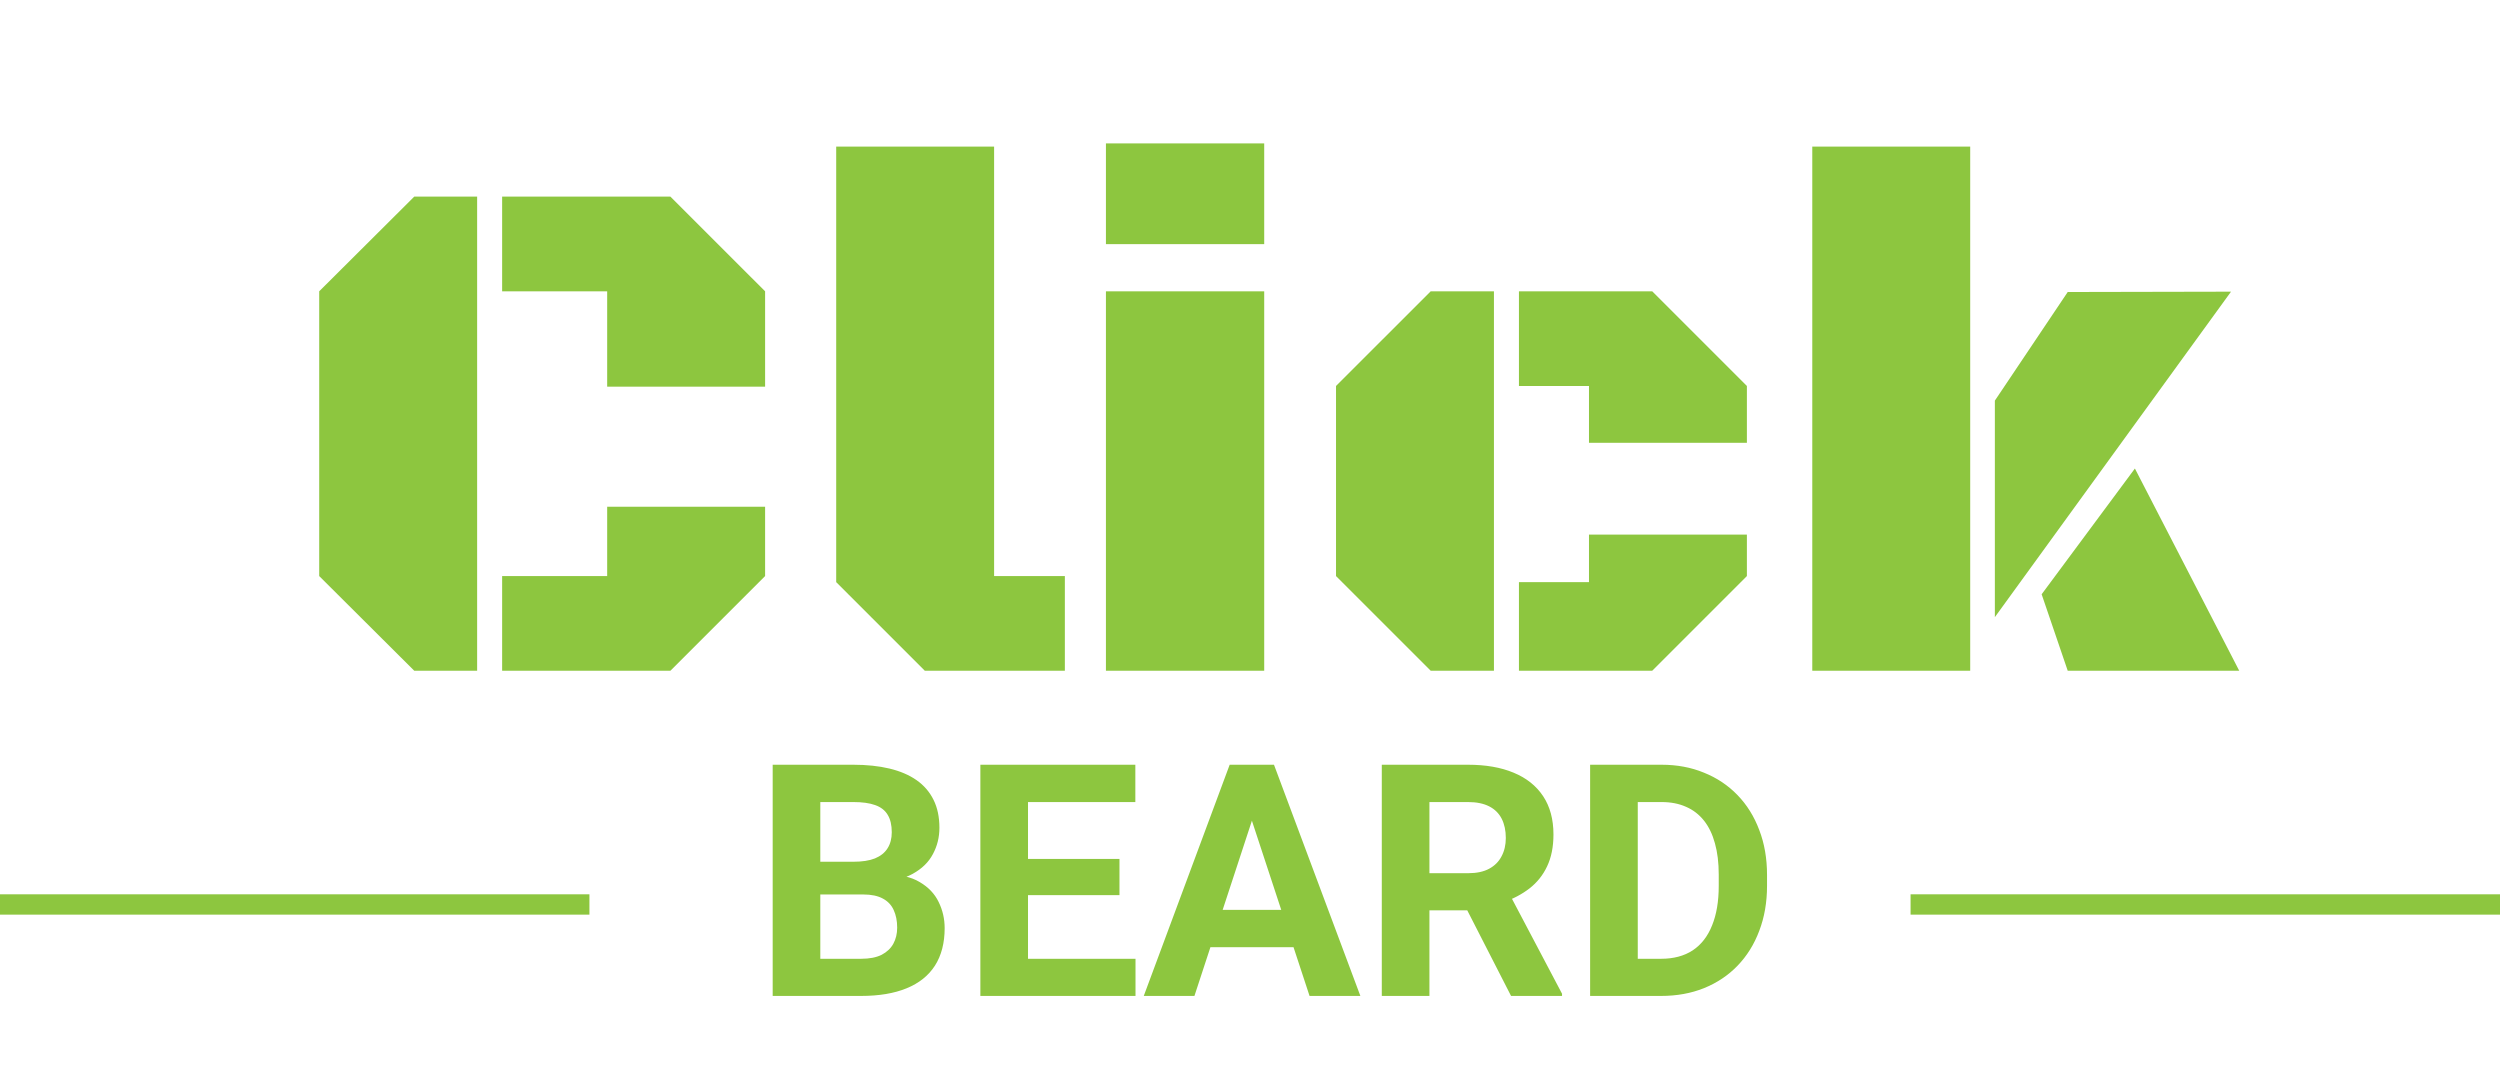 <svg width="123" height="53" viewBox="0 0 123 53" fill="none" xmlns="http://www.w3.org/2000/svg">
<path d="M23.475 33H20.381L15.705 28.342V14.332L20.381 9.674H23.475V33ZM24.705 14.332V9.674H32.984L37.643 14.332V19.025H29.873V14.332H24.705ZM24.705 33V28.342H29.873V24.932H37.643V28.342L32.984 33H24.705ZM52.391 33H45.5L41.141 28.641V7.213H48.91V28.342H52.391V33ZM54.412 14.332H62.199V33H54.412V14.332ZM54.412 7.055H62.199V12.012H54.412V7.055ZM73.502 33H70.391L65.732 28.342V18.99L70.391 14.332H73.502V33ZM74.732 18.99V14.332H81.289L85.947 18.99V21.785H78.178V18.99H74.732ZM74.732 33V28.641H78.178V26.303H85.947V28.342L81.289 33H74.732ZM96.934 33H89.164V7.213H96.934V33ZM98.147 30.363V19.711L101.732 14.367L109.766 14.35L98.147 30.363ZM110.17 33H101.732L100.449 29.238L105.037 23.051L110.17 33Z" fill="#8DC63F"/>
<path d="M42.469 44.008H39.547L39.531 42.398H41.984C42.417 42.398 42.771 42.344 43.047 42.234C43.323 42.12 43.529 41.956 43.664 41.742C43.805 41.523 43.875 41.258 43.875 40.945C43.875 40.591 43.807 40.305 43.672 40.086C43.542 39.867 43.336 39.708 43.055 39.609C42.779 39.51 42.422 39.461 41.984 39.461H40.359V49H38.016V37.625H41.984C42.646 37.625 43.237 37.688 43.758 37.812C44.284 37.938 44.729 38.128 45.094 38.383C45.458 38.638 45.737 38.961 45.93 39.352C46.122 39.737 46.219 40.195 46.219 40.727C46.219 41.195 46.112 41.628 45.898 42.023C45.69 42.419 45.359 42.742 44.906 42.992C44.458 43.242 43.872 43.38 43.148 43.406L42.469 44.008ZM42.367 49H38.906L39.82 47.172H42.367C42.779 47.172 43.115 47.107 43.375 46.977C43.635 46.841 43.828 46.659 43.953 46.43C44.078 46.2 44.141 45.938 44.141 45.641C44.141 45.307 44.083 45.018 43.969 44.773C43.859 44.529 43.682 44.341 43.438 44.211C43.193 44.075 42.87 44.008 42.469 44.008H40.211L40.227 42.398H43.039L43.578 43.031C44.271 43.021 44.828 43.143 45.25 43.398C45.677 43.648 45.987 43.974 46.18 44.375C46.378 44.776 46.477 45.206 46.477 45.664C46.477 46.393 46.318 47.008 46 47.508C45.682 48.003 45.216 48.375 44.602 48.625C43.992 48.875 43.247 49 42.367 49ZM55.867 47.172V49H49.812V47.172H55.867ZM50.578 37.625V49H48.234V37.625H50.578ZM55.078 42.258V44.039H49.812V42.258H55.078ZM55.859 37.625V39.461H49.812V37.625H55.859ZM61.859 39.57L58.766 49H56.273L60.5 37.625H62.086L61.859 39.57ZM64.43 49L61.328 39.57L61.078 37.625H62.68L66.93 49H64.43ZM64.289 44.766V46.602H58.281V44.766H64.289ZM67.984 37.625H72.227C73.096 37.625 73.844 37.755 74.469 38.016C75.099 38.276 75.583 38.661 75.922 39.172C76.26 39.682 76.43 40.31 76.43 41.055C76.43 41.664 76.326 42.188 76.117 42.625C75.914 43.057 75.625 43.419 75.25 43.711C74.88 43.997 74.445 44.227 73.945 44.398L73.203 44.789H69.516L69.5 42.961H72.242C72.654 42.961 72.995 42.888 73.266 42.742C73.537 42.596 73.74 42.393 73.875 42.133C74.016 41.872 74.086 41.57 74.086 41.227C74.086 40.862 74.018 40.547 73.883 40.281C73.747 40.016 73.542 39.812 73.266 39.672C72.99 39.531 72.643 39.461 72.227 39.461H70.328V49H67.984V37.625ZM74.344 49L71.75 43.93L74.227 43.914L76.852 48.891V49H74.344ZM81.727 49H79.25L79.266 47.172H81.727C82.341 47.172 82.859 47.034 83.281 46.758C83.703 46.477 84.021 46.068 84.234 45.531C84.453 44.995 84.562 44.346 84.562 43.586V43.031C84.562 42.448 84.5 41.935 84.375 41.492C84.255 41.05 84.076 40.677 83.836 40.375C83.596 40.073 83.302 39.846 82.953 39.695C82.604 39.539 82.203 39.461 81.75 39.461H79.203V37.625H81.75C82.51 37.625 83.206 37.755 83.836 38.016C84.471 38.271 85.021 38.638 85.484 39.117C85.948 39.596 86.305 40.169 86.555 40.836C86.81 41.497 86.938 42.234 86.938 43.047V43.586C86.938 44.393 86.81 45.13 86.555 45.797C86.305 46.464 85.948 47.036 85.484 47.516C85.026 47.99 84.477 48.357 83.836 48.617C83.201 48.872 82.497 49 81.727 49ZM80.578 37.625V49H78.234V37.625H80.578Z" fill="#8DC63F"/>
<line x1="94" y1="44.5" x2="123" y2="44.5" stroke="#8DC63F"/>
<line y1="44.5" x2="29" y2="44.5" stroke="#8DC63F"/>
</svg>
